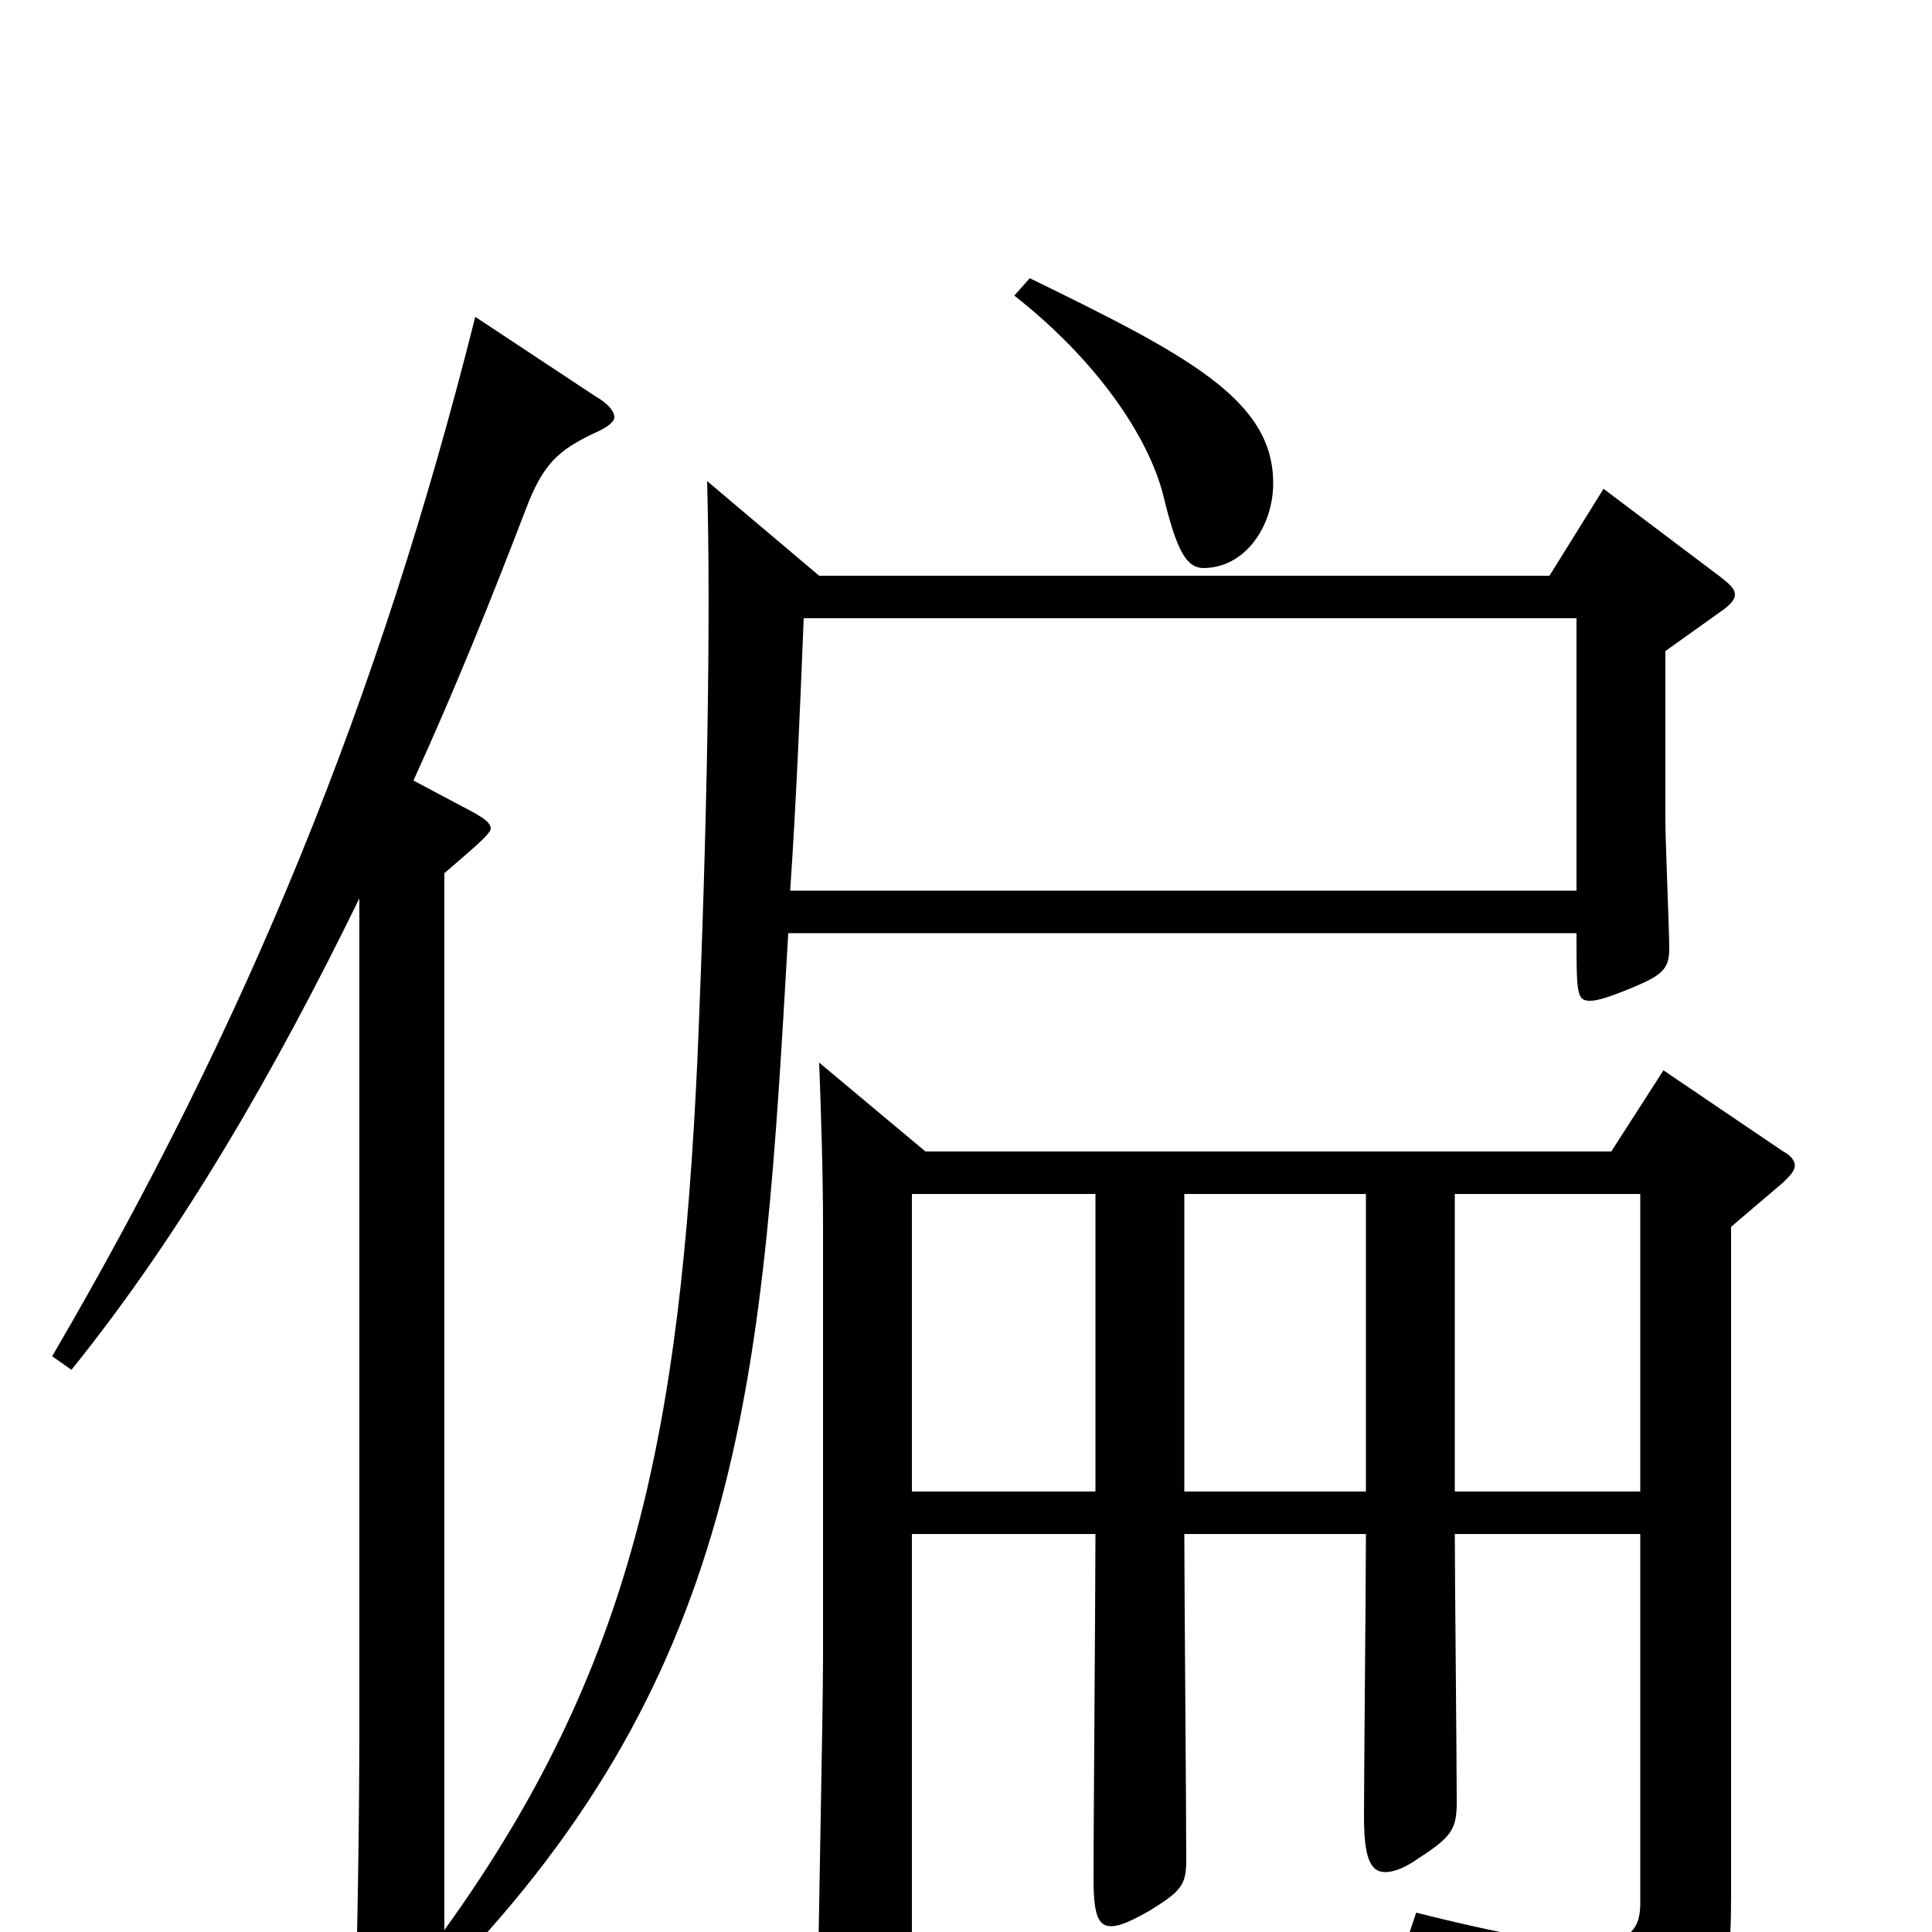 <svg xmlns="http://www.w3.org/2000/svg" viewBox="0 -1000 1000 1000">
	<path fill="#000000" d="M861 -446L834 -404H479L424 -450C425 -423 426 -393 426 -364V-142C426 -111 423 26 423 54C423 63 425 68 430 68C435 68 443 64 455 56C469 47 472 44 472 29V-206H567C567 -178 566 -53 566 -28C566 -10 568 -3 575 -3C580 -3 586 -6 595 -11C611 -21 614 -24 614 -37C614 -63 613 -182 613 -206H707C707 -183 706 -81 706 -60C706 -39 709 -31 717 -31C721 -31 727 -33 734 -38C751 -49 754 -53 754 -67C754 -89 753 -186 753 -206H849V-15C849 -3 845 6 822 6C805 6 777 1 733 -10L729 2C799 24 815 38 822 69C823 74 826 78 831 78C834 78 837 77 840 75C889 46 896 37 896 -18V-365L923 -388C927 -392 929 -394 929 -397C929 -399 927 -402 923 -404ZM613 -228V-382H707V-228ZM753 -228V-382H849V-228ZM472 -228V-382H567V-228ZM830 -747L802 -702H424L366 -751C368 -679 366 -571 361 -452C352 -259 328 -137 230 -1V-548C239 -556 254 -568 254 -571C254 -574 251 -576 246 -579L214 -596C235 -642 254 -689 272 -736C281 -760 289 -767 308 -776C315 -779 318 -782 318 -784C318 -787 315 -791 308 -795L246 -836C196 -637 128 -471 27 -298L37 -291C95 -363 143 -447 186 -535V-109C186 -57 185 10 183 69V77C183 88 184 94 190 94C192 94 230 84 230 64V24C387 -137 395 -292 408 -517H816C816 -486 816 -482 823 -482C827 -482 833 -484 843 -488C860 -495 864 -498 864 -509C864 -518 862 -565 862 -575V-663L890 -683C896 -687 898 -690 898 -692C898 -695 896 -697 891 -701ZM409 -539C412 -583 414 -630 416 -680H816V-539ZM525 -847C567 -814 594 -775 602 -744C609 -715 614 -706 623 -706C644 -706 659 -727 659 -750C659 -793 615 -816 533 -856Z"/>
</svg>
